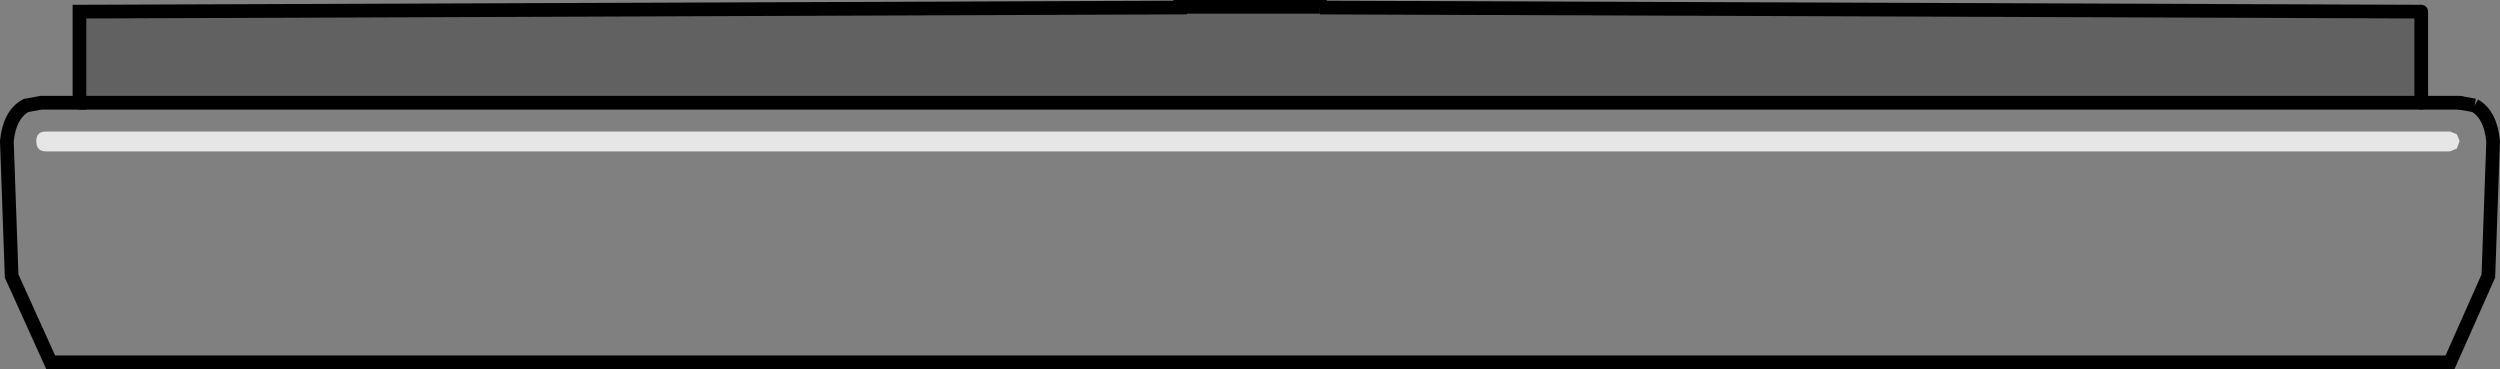<?xml version="1.0" encoding="UTF-8" standalone="no"?>
<svg xmlns:xlink="http://www.w3.org/1999/xlink" height="26.95px" width="182.5px" xmlns="http://www.w3.org/2000/svg">
  <rect width="100%" height="100%" fill="#808080" stroke="none"/>
  <g transform="matrix(1.0, 0.0, 0.0, 1.0, 91.25, -34.1)">
    <path d="M-85.45 41.6 L85.5 41.6 88.3 41.6 89.4 41.8 Q90.55 42.45 90.75 44.4 L90.4 54.25 87.6 60.55 -87.55 60.55 -90.4 54.25 -90.75 44.4 Q-90.55 42.45 -89.35 41.8 L-88.25 41.6 -85.45 41.6" fill="#ffffff" fill-opacity="0.0" fill-rule="evenodd" stroke="none"/>
    <path d="M85.5 34.95 L85.5 41.6 -85.45 41.6 -85.45 34.95 -5.1 34.65 -5.1 34.6 5.1 34.6 5.1 34.65 85.5 34.95" fill="#333333" fill-opacity="0.4" fill-rule="evenodd" stroke="none"/>
    <path d="M5.1 34.65 L5.1 34.6 -5.1 34.6 -5.1 34.65 -85.45 34.95 -85.45 41.6 -88.25 41.6 -89.35 41.8 Q-90.55 42.45 -90.75 44.4 L-90.4 54.25 -87.55 60.55 87.6 60.55 90.4 54.25 90.75 44.4 Q90.55 42.45 89.4 41.8" fill="none" stroke="#000000" stroke-linecap="butt" stroke-linejoin="miter-clip" stroke-miterlimit="10.0" stroke-width="1.0"/>
    <path d="M-85.45 41.6 L85.5 41.6" fill="none" stroke="#000000" stroke-linecap="round" stroke-linejoin="miter-clip" stroke-miterlimit="10.0" stroke-width="1.0"/>
    <path d="M85.5 41.6 L85.5 34.95 M85.5 41.6 L88.3 41.6" fill="none" stroke="#000000" stroke-linecap="round" stroke-linejoin="miter-clip" stroke-miterlimit="10.0" stroke-width="1.0"/>
    <path d="M85.5 34.95 L5.1 34.65 M88.3 41.6 L89.4 41.8" fill="none" stroke="#000000" stroke-linecap="butt" stroke-linejoin="miter-clip" stroke-miterlimit="10.0" stroke-width="1.0"/>
    <path d="M88.1 43.9 L88.3 44.4 88.1 44.95 87.6 45.15 -87.9 45.15 Q-88.6 45.15 -88.6 44.4 -88.6 43.7 -87.9 43.7 L87.6 43.7 88.1 43.9" fill="#ffffff" fill-opacity="0.8" fill-rule="evenodd" stroke="none"/>
  </g>
</svg>
